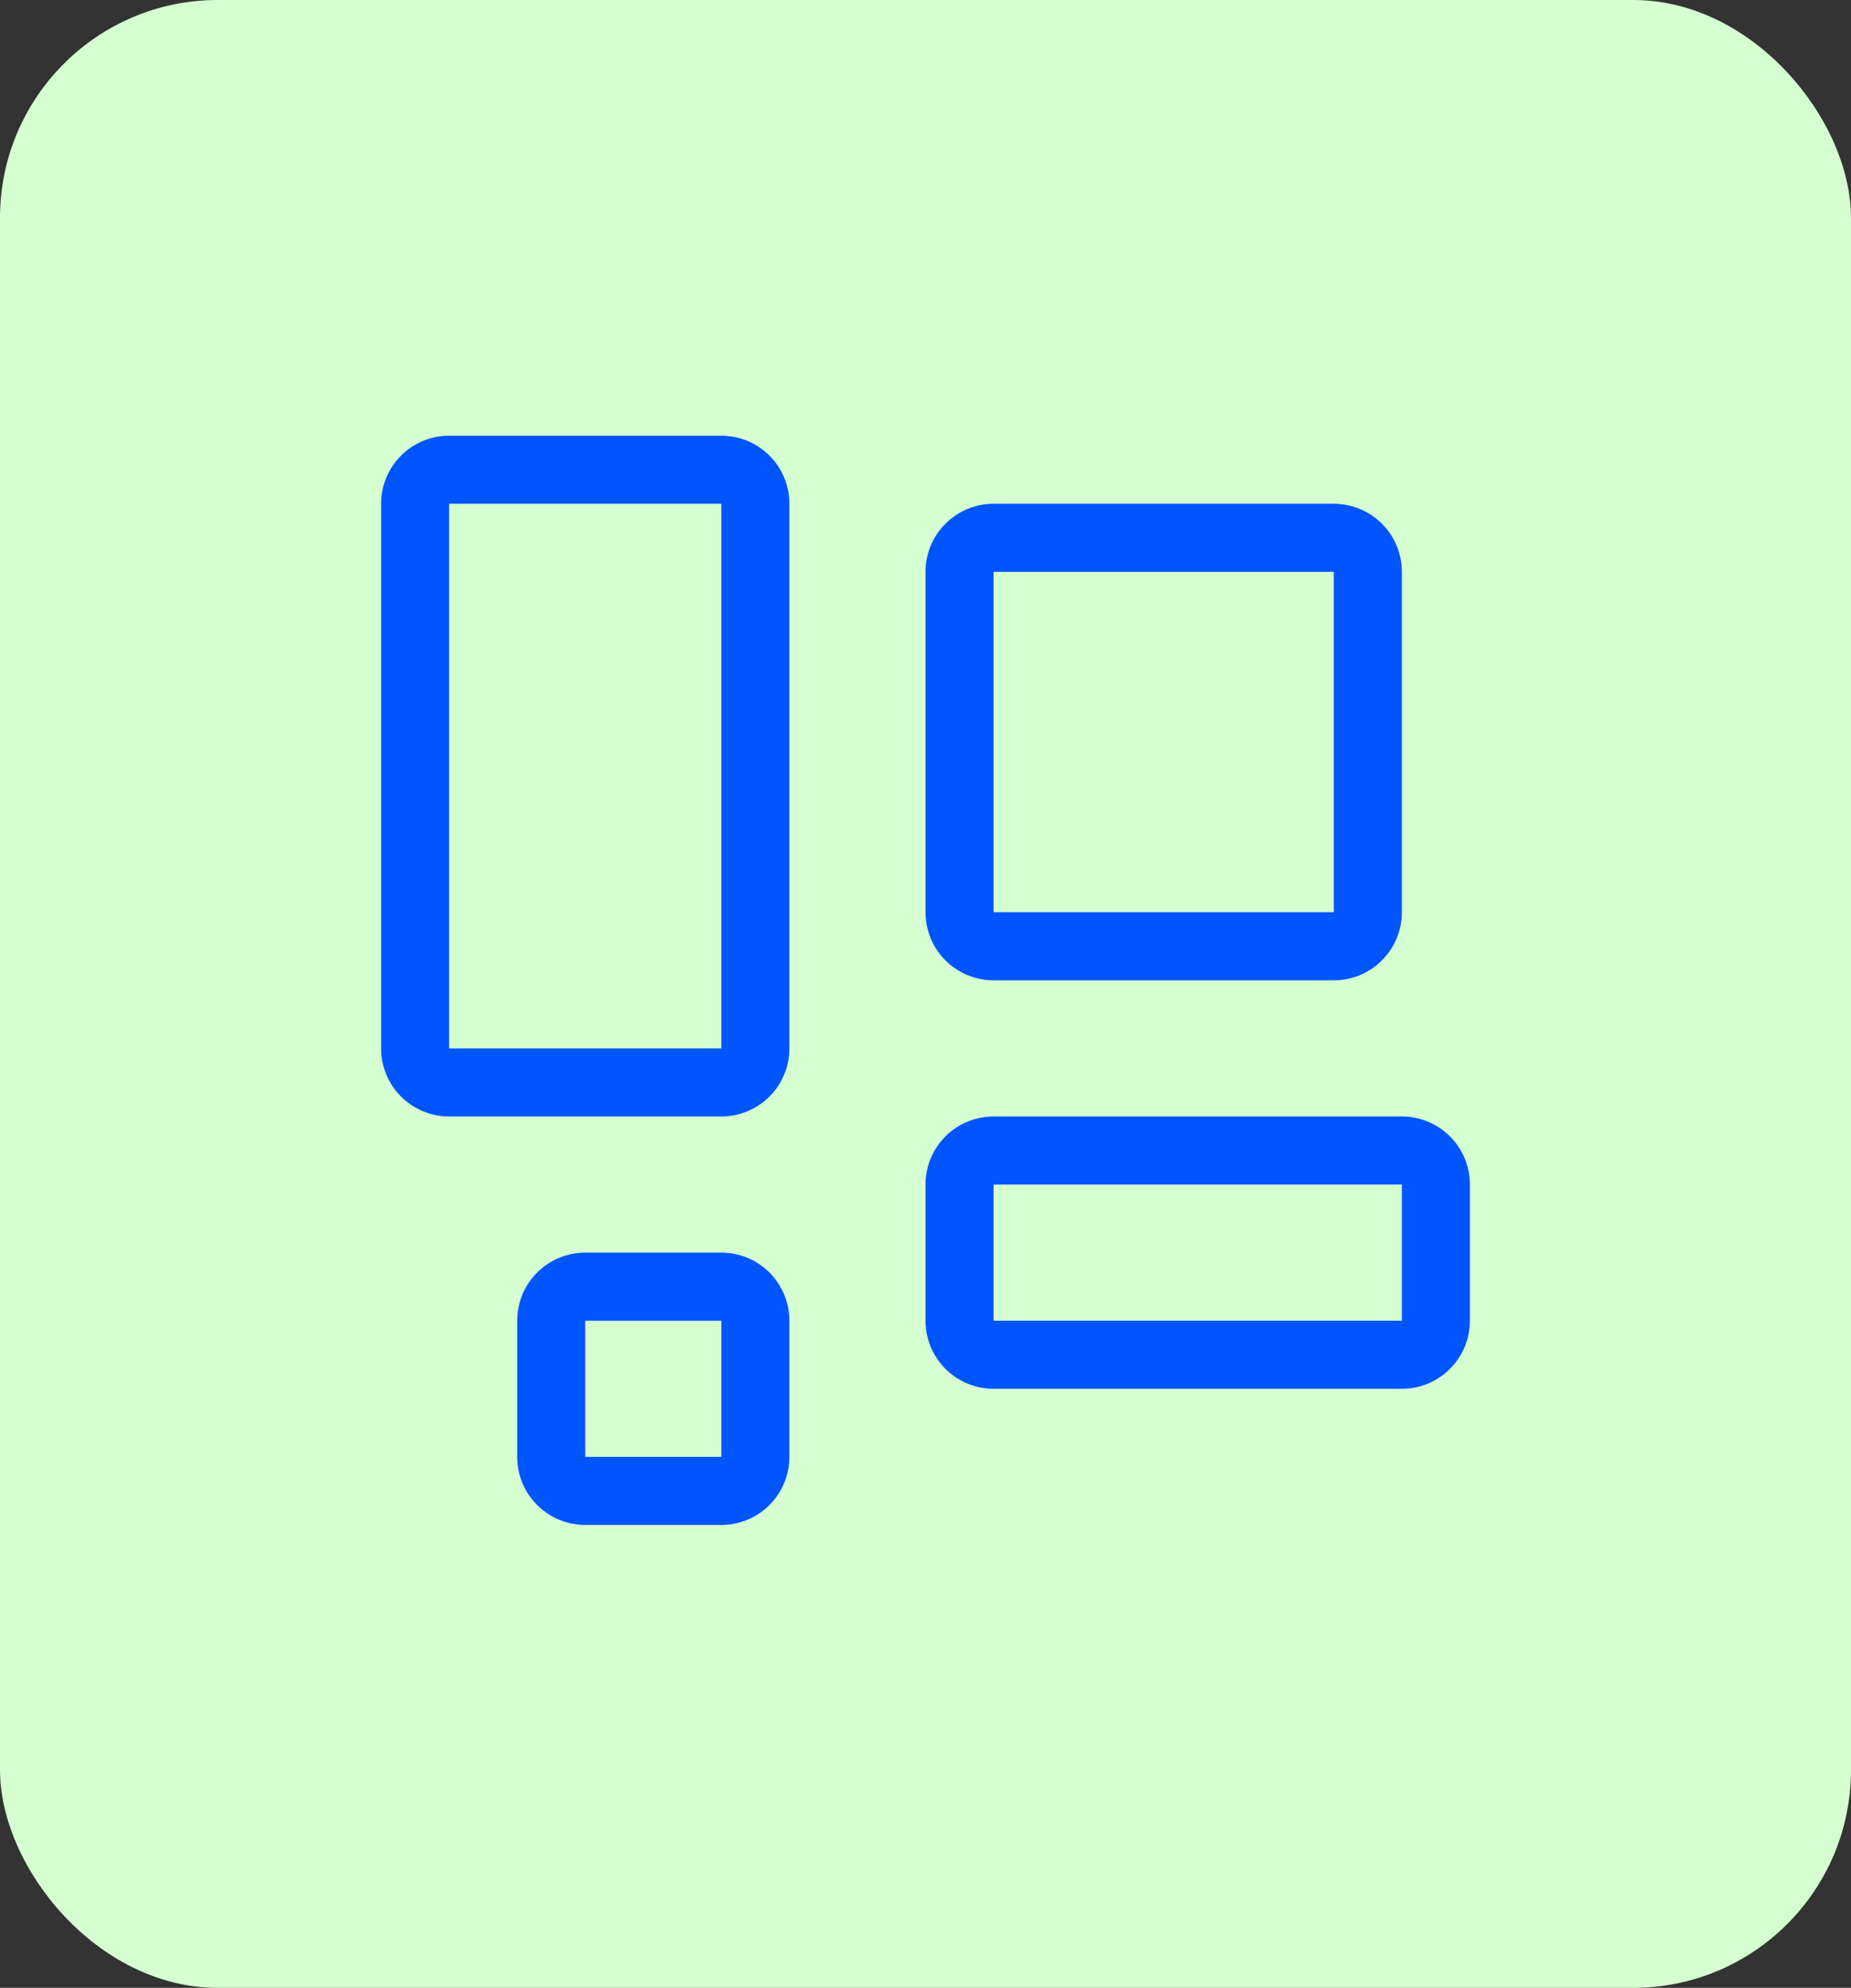 <svg width="68" height="73" viewBox="0 0 68 73" fill="none" xmlns="http://www.w3.org/2000/svg">
<rect x="0" y="0" width="68" height="73" fill="#333333" stroke="none"/>
<rect width="68" height="73" rx="8" fill="#D5FFD0"/>
<g clip-path="url(#clip0_329_26932)">
<path d="M26.5 18.5V38.5H16.5V18.5H26.5ZM16.5 16C15.837 16 15.201 16.263 14.732 16.732C14.263 17.201 14 17.837 14 18.5V38.5C14 39.163 14.263 39.799 14.732 40.268C15.201 40.737 15.837 41 16.5 41H26.5C27.163 41 27.799 40.737 28.268 40.268C28.737 39.799 29 39.163 29 38.5V18.5C29 17.837 28.737 17.201 28.268 16.732C27.799 16.263 27.163 16 26.5 16H16.5ZM49 21V33.5H36.5V21H49ZM36.5 18.5C35.837 18.5 35.201 18.763 34.732 19.232C34.263 19.701 34 20.337 34 21V33.5C34 34.163 34.263 34.799 34.732 35.268C35.201 35.737 35.837 36 36.5 36H49C49.663 36 50.299 35.737 50.768 35.268C51.237 34.799 51.5 34.163 51.5 33.5V21C51.5 20.337 51.237 19.701 50.768 19.232C50.299 18.763 49.663 18.5 49 18.5H36.5ZM26.5 48.5V53.5H21.5V48.5H26.5ZM21.5 46C20.837 46 20.201 46.263 19.732 46.732C19.263 47.201 19 47.837 19 48.5V53.5C19 54.163 19.263 54.799 19.732 55.268C20.201 55.737 20.837 56 21.5 56H26.5C27.163 56 27.799 55.737 28.268 55.268C28.737 54.799 29 54.163 29 53.5V48.5C29 47.837 28.737 47.201 28.268 46.732C27.799 46.263 27.163 46 26.5 46H21.5ZM51.5 43.5V48.5H36.5V43.5H51.5ZM36.5 41C35.837 41 35.201 41.263 34.732 41.732C34.263 42.201 34 42.837 34 43.5V48.5C34 49.163 34.263 49.799 34.732 50.268C35.201 50.737 35.837 51 36.5 51H51.5C52.163 51 52.799 50.737 53.268 50.268C53.737 49.799 54 49.163 54 48.5V43.5C54 42.837 53.737 42.201 53.268 41.732C52.799 41.263 52.163 41 51.5 41H36.5Z" fill="#0055FF"/>
</g>
<defs>
<clipPath id="clip0_329_26932">
<rect width="40" height="40" fill="white" transform="translate(14 16)"/>
</clipPath>
</defs>
</svg>
